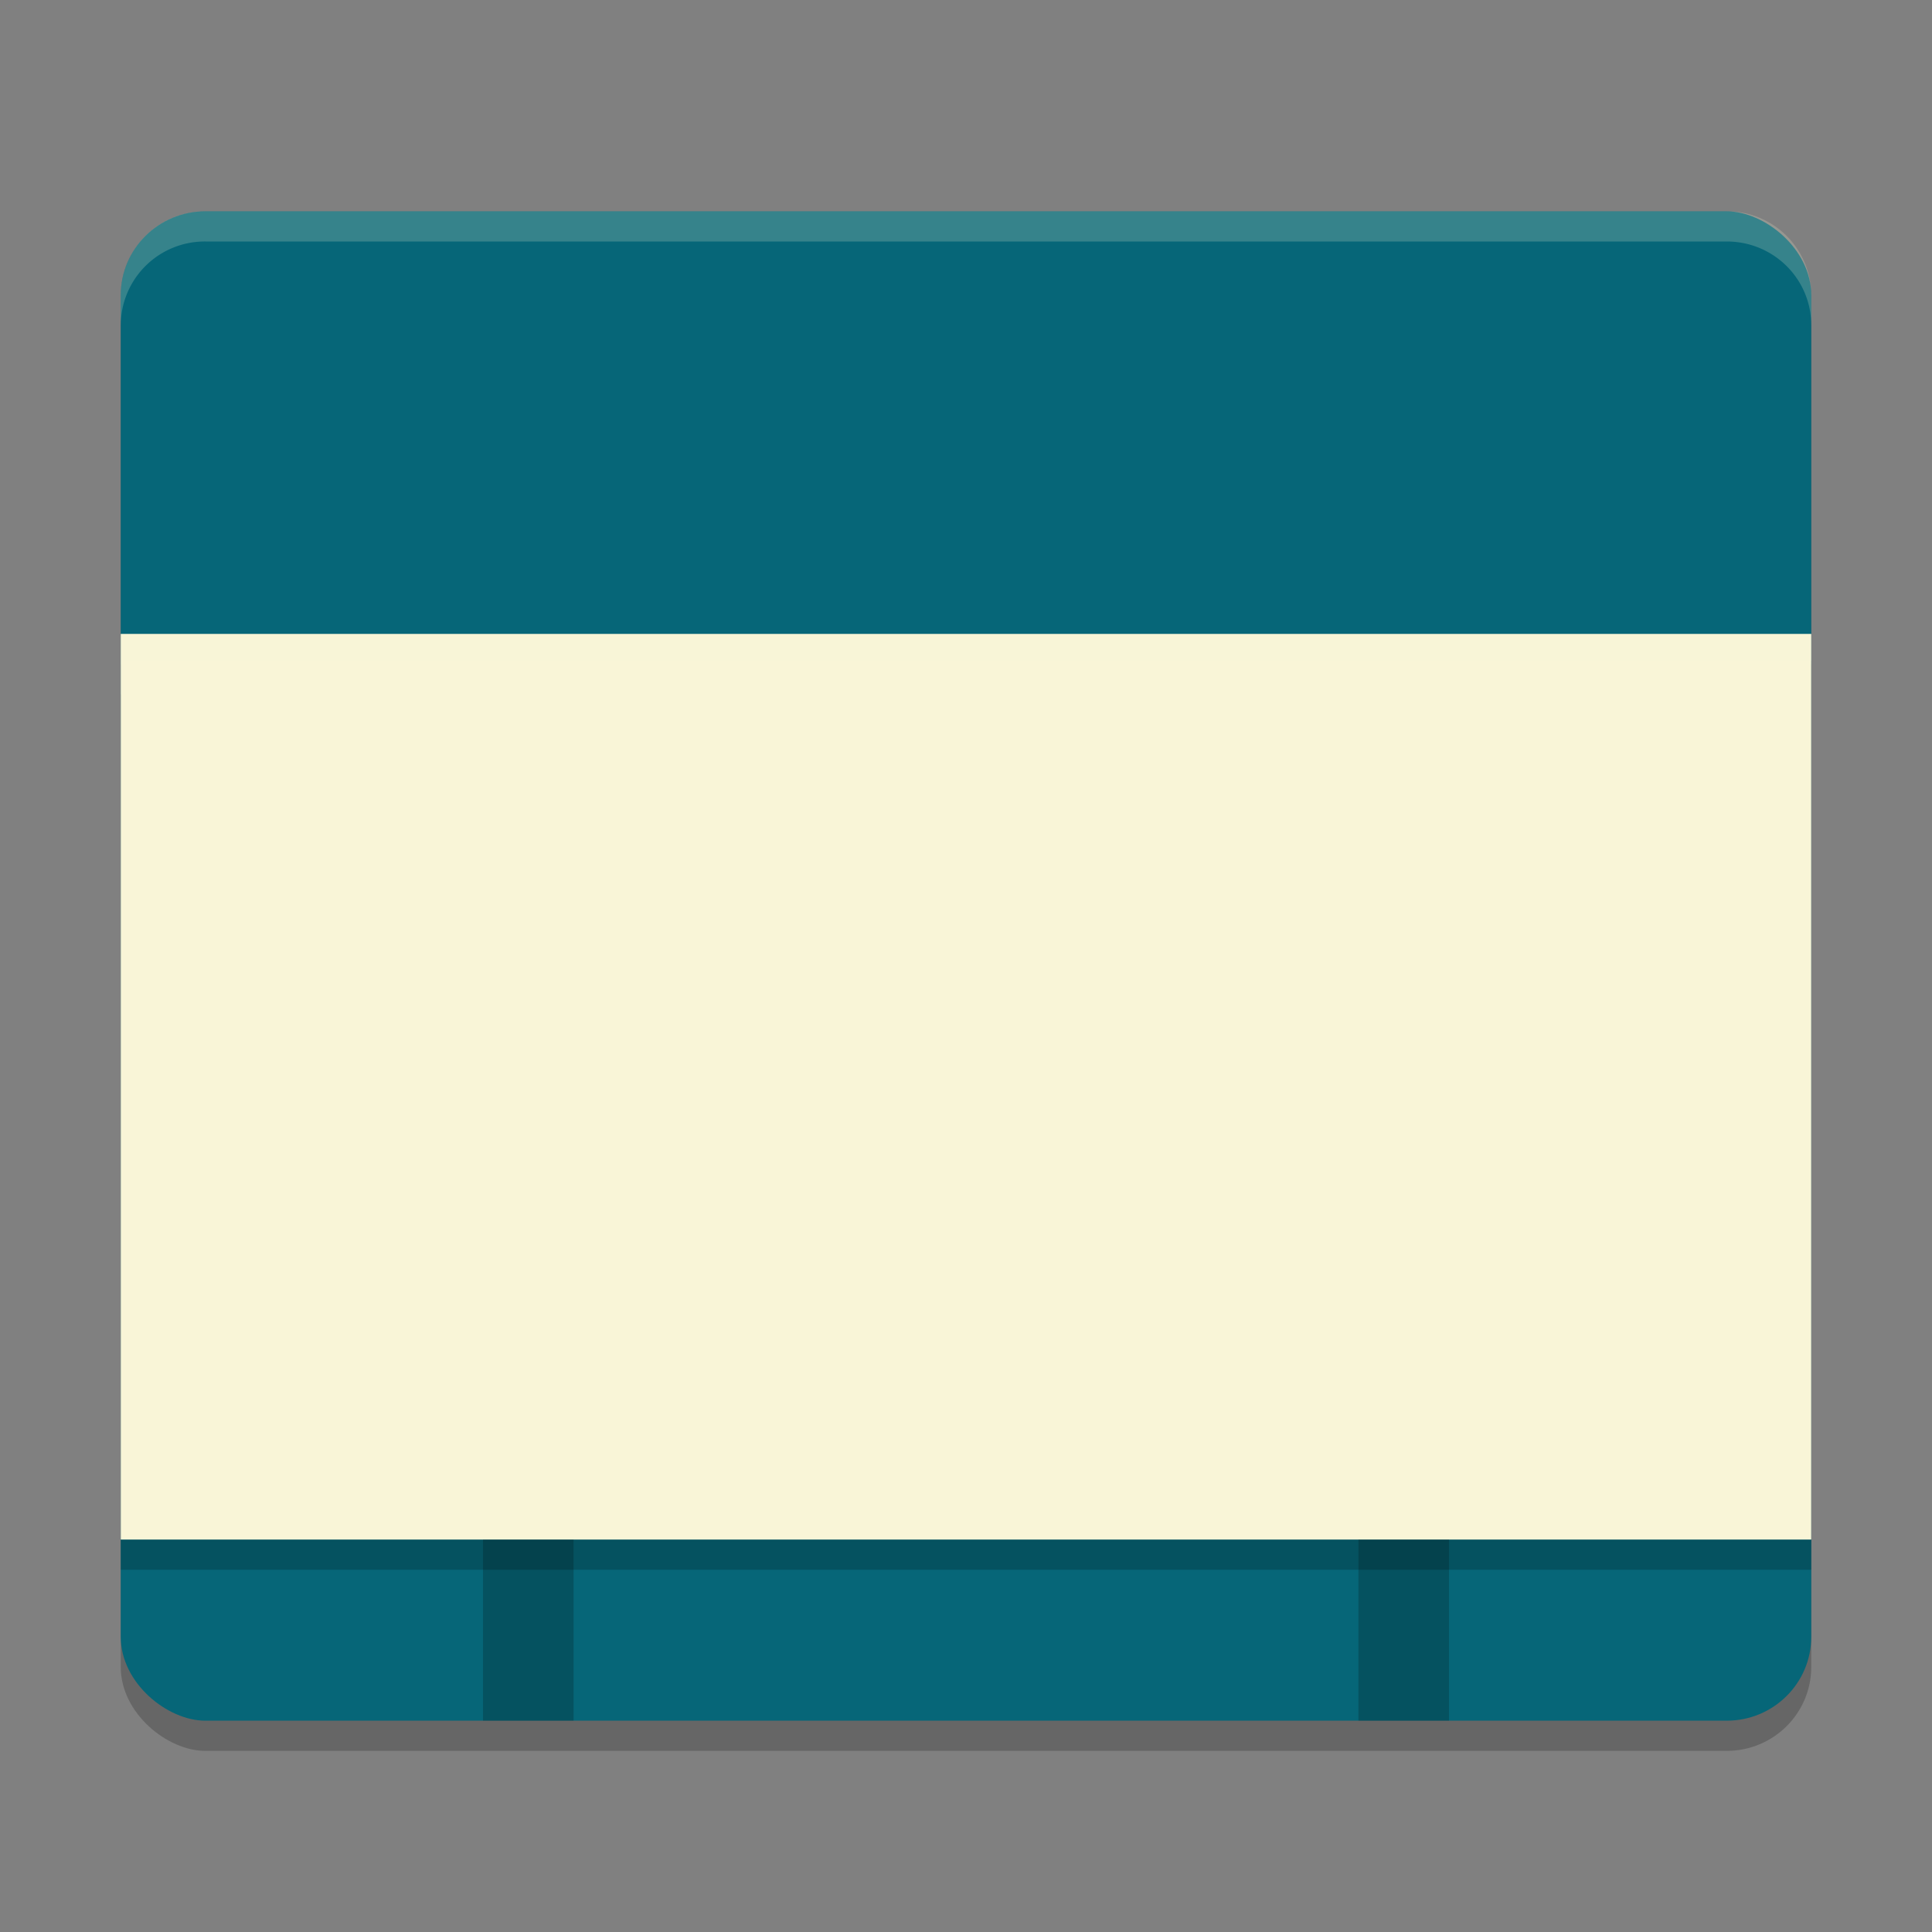 <svg xmlns="http://www.w3.org/2000/svg" width="64" height="64" version="1">
    <rect width="100%" height="100%" fill="#808080" stroke="none"/>
    <rect width="50" height="56" x="-58" y="-60" rx="2.778" ry="2.8" transform="matrix(0 -1 -1 0 0 0)" opacity=".2"/>
    <rect width="50" height="56" x="-57" y="-60" rx="2.778" ry="2.8" transform="matrix(0 -1 -1 0 0 0)" fill="#066678"/>
    <path opacity=".2" d="M4 22h56v30H4z"/>
    <path fill="#F9F5D7" d="M4 21h56v30H4z"/>
    <path opacity=".2" d="M16 51h3v6h-3zM45 51h3v6h-3z"/>
    <path d="M6.8 7A2.783 2.783 0 0 0 4 9.777v1A2.783 2.783 0 0 1 6.8 8h50.4c1.55 0 2.8 1.238 2.8 2.777v-1A2.783 2.783 0 0 0 57.2 7H6.8zM4 21v2h.11v-1.11H60V21H4z" opacity=".2" fill="#F9F5D7"/>
</svg>

